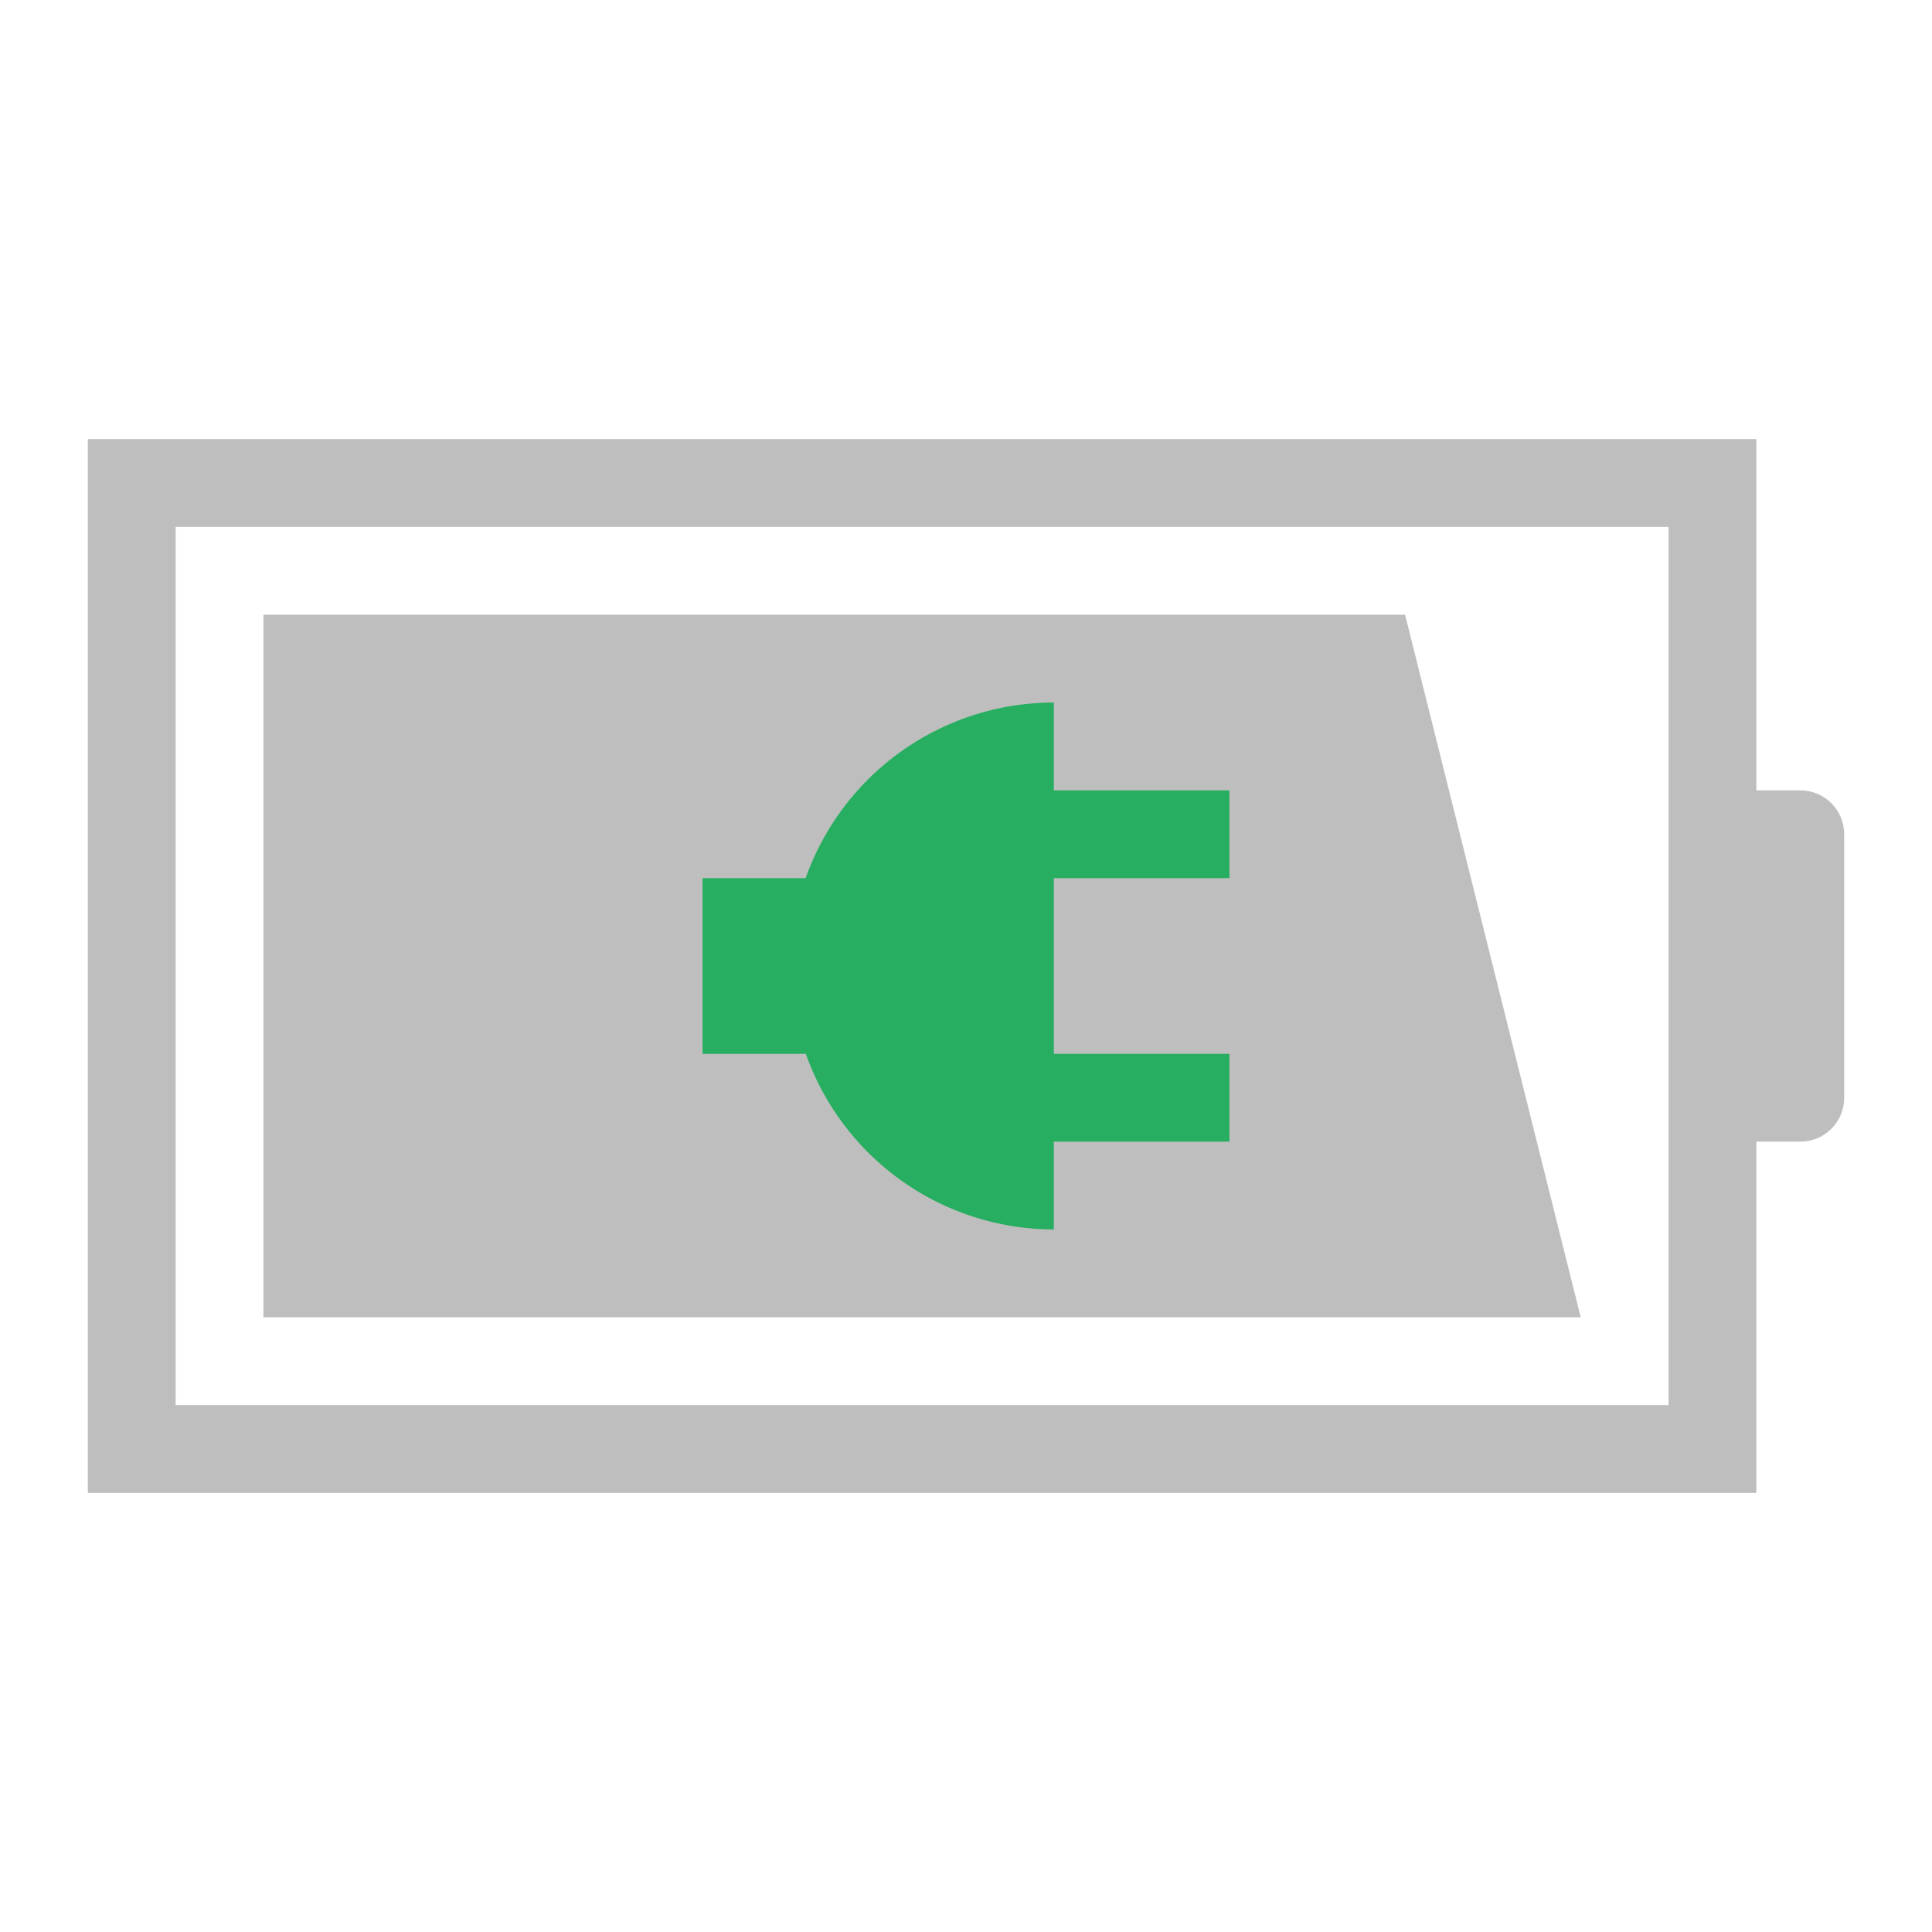 <svg xmlns="http://www.w3.org/2000/svg" width="22" height="22">
<defs id="defs1">
<style id="current-color-scheme" type="text/css">
.ColorScheme-Contrast{color:#bebebe}.ColorScheme-PositiveText{color:#27ae60}
</style>
</defs>
<path fill-rule="evenodd" d="M3 7v8h15l-2-8zM1 5v12h19v-4h.5c.277 0 .5-.223.5-.5v-3c0-.277-.223-.5-.5-.5H20V5H3zm1 1h17v10H2z" class="ColorScheme-Contrast" style="fill:currentColor;fill-opacity:1;stroke:none"/>
<path fill="currentColor" d="M12 8a3 3 0 0 0-2.826 2H8v2h1.176A3 3 0 0 0 12 14v-1h2v-1h-2v-2h2V9h-2z" class="ColorScheme-PositiveText"/>
</svg>
